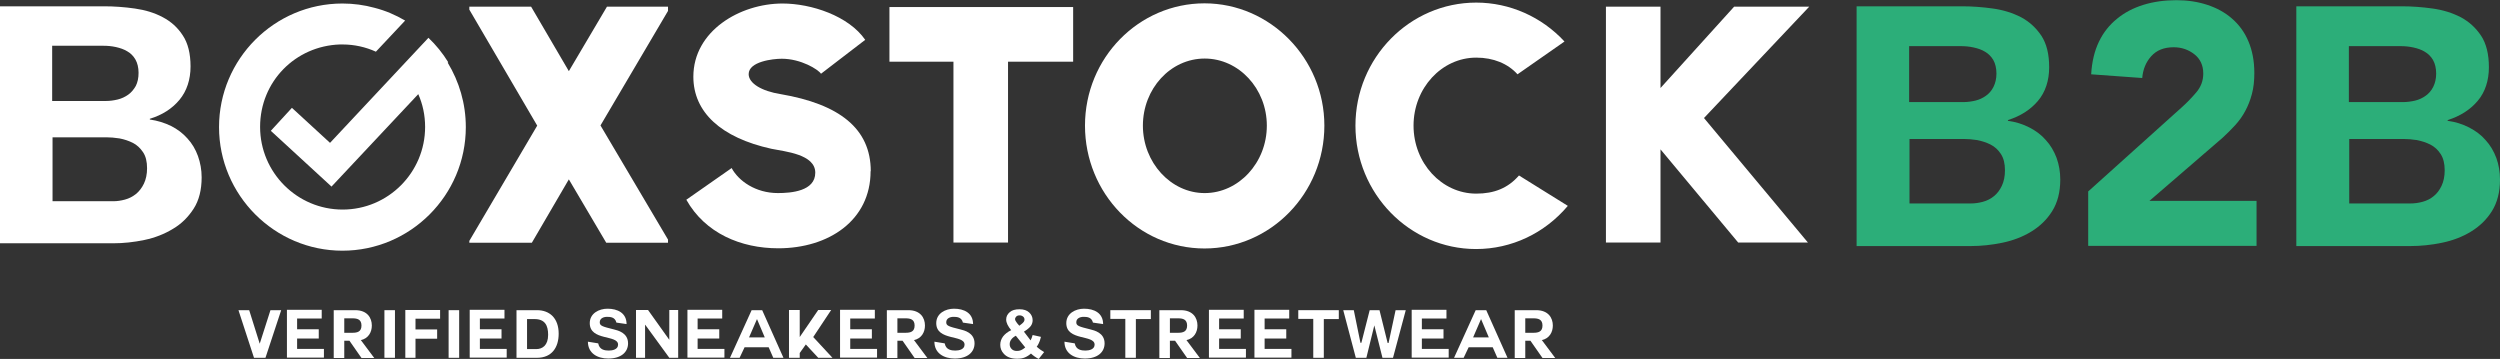 <svg width="202" height="29" viewBox="0 0 202 29" fill="none" xmlns="http://www.w3.org/2000/svg">
<rect x="0" y="0" width="202" height="29" fill="#333333" stroke="none"/>
<g clip-path="url(#clip0_702_133)">
<path d="M149.998 0.509H158.503C159.34 0.509 160.177 0.569 161.029 0.689C161.881 0.808 162.628 1.048 163.301 1.392C163.974 1.752 164.512 2.246 164.945 2.89C165.364 3.533 165.573 4.372 165.573 5.435C165.573 6.498 165.274 7.441 164.661 8.16C164.048 8.878 163.241 9.387 162.24 9.702V9.761C162.883 9.851 163.451 10.031 163.974 10.3C164.497 10.57 164.945 10.899 165.304 11.319C165.678 11.723 165.962 12.202 166.171 12.756C166.365 13.295 166.47 13.879 166.47 14.508C166.47 15.526 166.246 16.379 165.812 17.068C165.379 17.756 164.811 18.295 164.123 18.715C163.436 19.134 162.658 19.433 161.791 19.613C160.924 19.793 160.072 19.882 159.22 19.882H150.013V0.509H149.998ZM154.258 8.249H158.637C158.966 8.249 159.295 8.204 159.609 8.13C159.923 8.055 160.207 7.92 160.461 7.74C160.715 7.561 160.924 7.321 161.074 7.022C161.223 6.722 161.313 6.363 161.313 5.944C161.313 5.525 161.223 5.135 161.059 4.851C160.895 4.566 160.67 4.342 160.386 4.177C160.117 4.012 159.803 3.908 159.46 3.833C159.116 3.758 158.772 3.728 158.443 3.728H154.258V8.234V8.249ZM154.288 16.439H159.25C159.564 16.439 159.893 16.394 160.222 16.304C160.551 16.214 160.85 16.064 161.104 15.855C161.373 15.645 161.582 15.361 161.747 15.017C161.911 14.672 162.001 14.253 162.001 13.759C162.001 13.22 161.896 12.786 161.672 12.441C161.448 12.097 161.179 11.857 160.835 11.678C160.506 11.513 160.132 11.393 159.758 11.319C159.37 11.259 159.011 11.229 158.667 11.229H154.288V16.439Z" fill="#2CAE79"/>
<path d="M0 0.509H8.4C9.223 0.509 10.06 0.569 10.897 0.689C11.734 0.808 12.481 1.033 13.154 1.392C13.812 1.737 14.364 2.231 14.768 2.86C15.187 3.488 15.396 4.327 15.396 5.375C15.396 6.423 15.097 7.351 14.499 8.07C13.901 8.788 13.094 9.297 12.107 9.597V9.657C12.735 9.747 13.303 9.926 13.826 10.181C14.335 10.435 14.783 10.78 15.142 11.184C15.515 11.588 15.8 12.067 15.994 12.606C16.188 13.145 16.293 13.729 16.293 14.328C16.293 15.331 16.084 16.184 15.65 16.858C15.216 17.532 14.664 18.086 13.976 18.49C13.288 18.909 12.526 19.209 11.674 19.388C10.822 19.568 9.97 19.658 9.133 19.658H0V0.509ZM4.215 8.16H8.55C8.879 8.16 9.193 8.115 9.507 8.04C9.82 7.965 10.104 7.83 10.359 7.65C10.613 7.471 10.807 7.231 10.971 6.947C11.121 6.647 11.196 6.303 11.196 5.884C11.196 5.465 11.106 5.09 10.941 4.806C10.777 4.521 10.553 4.297 10.284 4.147C10.015 3.982 9.701 3.878 9.372 3.803C9.028 3.728 8.699 3.698 8.371 3.698H4.215V8.16ZM4.245 16.259H9.148C9.462 16.259 9.776 16.214 10.104 16.124C10.433 16.035 10.717 15.885 10.986 15.675C11.241 15.466 11.465 15.181 11.629 14.837C11.793 14.492 11.883 14.073 11.883 13.594C11.883 13.055 11.779 12.621 11.554 12.292C11.33 11.962 11.061 11.708 10.732 11.543C10.403 11.378 10.045 11.259 9.656 11.184C9.267 11.124 8.909 11.094 8.58 11.094H4.245V16.244V16.259Z" fill="white"/>
<path d="M185.528 0.509H194.033C194.87 0.509 195.707 0.569 196.559 0.689C197.411 0.808 198.159 1.048 198.831 1.392C199.504 1.752 200.042 2.246 200.475 2.89C200.894 3.533 201.103 4.372 201.103 5.435C201.103 6.498 200.804 7.441 200.191 8.16C199.579 8.878 198.771 9.387 197.77 9.702V9.761C198.413 9.851 198.981 10.031 199.504 10.3C200.027 10.57 200.475 10.899 200.834 11.319C201.208 11.723 201.492 12.202 201.701 12.756C201.895 13.295 202 13.879 202 14.508C202 15.526 201.776 16.379 201.342 17.068C200.909 17.756 200.341 18.295 199.653 18.715C198.966 19.134 198.188 19.433 197.321 19.613C196.455 19.793 195.603 19.882 194.751 19.882H185.543V0.509H185.528ZM189.788 8.249H194.168C194.496 8.249 194.825 8.204 195.139 8.13C195.453 8.055 195.737 7.92 195.991 7.74C196.245 7.561 196.455 7.321 196.604 7.022C196.753 6.722 196.843 6.363 196.843 5.944C196.843 5.525 196.753 5.135 196.589 4.851C196.425 4.566 196.2 4.342 195.916 4.177C195.647 4.012 195.333 3.908 194.99 3.833C194.646 3.758 194.302 3.728 193.973 3.728H189.788V8.234V8.249ZM189.818 16.439H194.78C195.094 16.439 195.423 16.394 195.752 16.304C196.081 16.214 196.38 16.064 196.634 15.855C196.903 15.645 197.112 15.361 197.277 15.017C197.441 14.672 197.531 14.253 197.531 13.759C197.531 13.22 197.426 12.786 197.202 12.441C196.978 12.097 196.709 11.857 196.365 11.678C196.036 11.513 195.662 11.393 195.289 11.319C194.9 11.259 194.541 11.229 194.197 11.229H189.818V16.439Z" fill="#2CAE79"/>
<path d="M168.712 15.481L176.29 8.668C176.679 8.324 177.068 7.92 177.441 7.486C177.83 7.037 178.024 6.528 178.024 5.944C178.024 5.285 177.785 4.761 177.307 4.387C176.829 4.012 176.275 3.818 175.633 3.818C174.855 3.818 174.258 4.057 173.824 4.536C173.391 5.015 173.151 5.599 173.092 6.303L168.966 6.004C169.026 4.985 169.235 4.117 169.594 3.369C169.953 2.62 170.446 2.006 171.059 1.512C171.657 1.018 172.374 0.644 173.196 0.389C174.018 0.135 174.9 0.015 175.857 0.015C176.739 0.015 177.561 0.135 178.338 0.389C179.115 0.644 179.773 1.003 180.341 1.497C180.909 1.991 181.358 2.59 181.671 3.339C181.985 4.072 182.15 4.926 182.15 5.899C182.15 6.528 182.09 7.096 181.955 7.591C181.821 8.1 181.642 8.549 181.417 8.968C181.193 9.387 180.924 9.761 180.61 10.106C180.296 10.45 179.953 10.794 179.594 11.124L173.675 16.229H182.329V19.867H168.727V15.481H168.712Z" fill="#2CAE79"/>
<path d="M36.218 5.03C35.769 4.297 35.231 3.638 34.618 3.054L32.346 5.48L26.666 11.543L23.587 8.713L21.883 10.57L26.786 15.076L33.796 7.606C34.155 8.414 34.349 9.312 34.349 10.255C34.349 13.938 31.36 16.933 27.683 16.933C24.006 16.933 21.016 13.938 21.016 10.255C21.016 6.572 23.886 3.713 27.458 3.593C27.533 3.593 27.608 3.593 27.683 3.593C28.639 3.593 29.551 3.803 30.373 4.177L32.735 1.662C31.973 1.213 31.136 0.853 30.254 0.629C29.431 0.404 28.565 0.284 27.668 0.284C22.167 0.284 17.698 4.776 17.698 10.271C17.698 15.765 22.182 20.256 27.668 20.256C33.153 20.256 37.638 15.78 37.638 10.271C37.638 8.369 37.1 6.587 36.173 5.06L36.218 5.03Z" fill="white"/>
<path d="M49.042 0.539H53.975V0.883L48.519 10.136L53.975 19.358V19.613H48.983L45.963 14.493L42.974 19.613H37.922V19.463L43.407 10.151L37.922 0.779V0.539H42.914L45.963 5.749L49.042 0.539Z" fill="white"/>
<path d="M70.343 13.834C70.343 17.816 66.95 20.062 62.884 20.062C59.865 20.062 56.98 18.849 55.455 16.139L59.117 13.579C59.67 14.612 61.045 15.6 62.854 15.6C63.915 15.6 65.874 15.451 65.874 13.954C65.874 12.456 63.422 12.247 62.331 12.022C58.25 11.124 56.023 9.058 56.023 6.198C56.023 2.5 59.79 0.284 63.228 0.284C65.56 0.284 68.579 1.288 69.909 3.219L66.337 5.959C66.113 5.614 64.722 4.746 63.168 4.746C62.45 4.746 60.492 4.971 60.492 5.989C60.492 6.737 61.554 7.366 63.078 7.606C67.802 8.414 70.358 10.375 70.358 13.834H70.343Z" fill="white"/>
<path d="M71.867 0.569H86.71V4.985H81.449V19.598H77.039V4.985H71.867V0.569Z" fill="white"/>
<path d="M107.009 10.151C107.009 15.63 102.659 20.077 97.323 20.077C91.987 20.077 87.667 15.63 87.667 10.151C87.667 4.671 92.017 0.27 97.323 0.27C102.629 0.27 107.009 4.716 107.009 10.151ZM102.36 10.151C102.36 7.171 100.103 4.731 97.338 4.731C94.573 4.731 92.346 7.171 92.346 10.151C92.346 13.13 94.603 15.601 97.338 15.601C100.073 15.601 102.36 13.16 102.36 10.151Z" fill="white"/>
<path d="M122.734 14.178L126.68 16.634C124.811 18.849 122.136 20.122 119.266 20.122C113.885 20.122 109.52 15.63 109.52 10.151C109.52 4.671 113.9 0.21 119.281 0.21C121.986 0.21 124.572 1.363 126.411 3.354L122.614 6.004C121.837 5.135 120.656 4.656 119.281 4.656C116.486 4.656 114.214 7.127 114.214 10.151C114.214 13.175 116.486 15.645 119.281 15.645C120.716 15.645 121.837 15.211 122.734 14.178Z" fill="white"/>
<path d="M146.186 0.539L137.681 9.537L146.081 19.598H140.446L134.168 12.067V19.598H129.759V0.539H134.168V7.112L140.117 0.539H146.186Z" fill="white"/>
<path d="M21.48 28.91H20.523L19.267 25.062H20.134L20.986 27.772L21.853 25.062H22.72L21.45 28.91H21.48Z" fill="white"/>
<path d="M24.006 27.368V28.192H26.173V28.895H23.184V25.032H25.994V25.736H24.006V26.605H25.755V27.353H24.006V27.368Z" fill="white"/>
<path d="M29.163 27.488L30.239 28.925H29.207L28.236 27.533H27.817V28.925H26.965V25.062H28.699C29.671 25.062 30.044 25.676 30.044 26.305C30.044 26.829 29.776 27.353 29.133 27.488H29.163ZM27.817 25.721V26.889H28.475C28.879 26.889 29.207 26.799 29.207 26.305C29.207 25.811 28.879 25.721 28.475 25.721H27.817Z" fill="white"/>
<path d="M31.061 25.062H31.913V28.91H31.061V25.062Z" fill="white"/>
<path d="M33.572 28.191V28.91H32.75V25.047H35.56V25.751H33.572V26.619H35.321V27.368H33.572V28.191Z" fill="white"/>
<path d="M36.248 25.062H37.1V28.91H36.248V25.062Z" fill="white"/>
<path d="M38.774 27.368V28.192H40.941V28.895H37.952V25.032H40.762V25.736H38.774V26.605H40.523V27.353H38.774V27.368Z" fill="white"/>
<path d="M41.733 25.062H43.393C44.394 25.062 45.141 25.691 45.141 26.964C45.141 28.087 44.573 28.91 43.393 28.91H41.733V25.062ZM42.585 28.206H43.333C43.826 28.206 44.289 27.907 44.289 27.054C44.289 26.275 44.02 25.781 43.183 25.781H42.585V28.206Z" fill="white"/>
<path d="M48.34 27.757C48.43 28.266 48.878 28.326 49.192 28.326C49.491 28.326 49.94 28.236 49.94 27.847C49.94 27.024 47.653 27.563 47.653 26.11C47.653 25.317 48.4 24.943 49.088 24.943C49.895 24.943 50.627 25.287 50.627 26.185L49.805 26.066C49.7 25.616 49.312 25.601 49.043 25.601C48.774 25.601 48.46 25.721 48.46 26.036C48.46 26.32 48.639 26.38 49.611 26.619C49.895 26.694 50.747 26.874 50.747 27.742C50.747 28.446 50.194 28.97 49.147 28.97C48.28 28.97 47.503 28.551 47.503 27.608L48.325 27.742L48.34 27.757Z" fill="white"/>
<path d="M52.122 26.245V28.91H51.389V25.047H52.361L54.08 27.458V25.047H54.797V28.91H54.08L52.137 26.245H52.122Z" fill="white"/>
<path d="M56.367 27.368V28.192H58.534V28.895H55.545V25.032H58.355V25.736H56.367V26.605H58.116V27.353H56.367V27.368Z" fill="white"/>
<path d="M58.983 28.91L60.731 25.062H61.584L63.303 28.91H62.48L62.107 28.057H60.163L59.76 28.91H58.998H58.983ZM61.165 25.781L60.522 27.263H61.793L61.165 25.781Z" fill="white"/>
<path d="M67.279 28.91H66.113L65.111 27.832L64.618 28.521V28.91H63.751V25.047H64.618V27.233L66.113 25.047H67.159L65.709 27.233L67.264 28.91H67.279Z" fill="white"/>
<path d="M68.699 27.368V28.192H70.866V28.895H67.876V25.032H70.687V25.736H68.699V26.605H70.447V27.353H68.699V27.368Z" fill="white"/>
<path d="M73.856 27.488L74.932 28.925H73.9L72.929 27.533H72.51V28.925H71.658V25.062H73.392C74.364 25.062 74.737 25.676 74.737 26.305C74.737 26.829 74.468 27.353 73.826 27.488H73.856ZM72.51 25.721V26.889H73.168C73.572 26.889 73.9 26.799 73.9 26.305C73.9 25.811 73.572 25.721 73.168 25.721H72.51Z" fill="white"/>
<path d="M76.337 27.757C76.427 28.266 76.875 28.326 77.189 28.326C77.488 28.326 77.936 28.236 77.936 27.847C77.936 27.024 75.649 27.563 75.649 26.11C75.649 25.317 76.397 24.943 77.084 24.943C77.891 24.943 78.624 25.287 78.624 26.185L77.802 26.066C77.697 25.616 77.308 25.601 77.039 25.601C76.77 25.601 76.456 25.721 76.456 26.036C76.456 26.32 76.636 26.38 77.607 26.619C77.891 26.694 78.743 26.874 78.743 27.742C78.743 28.446 78.19 28.97 77.144 28.97C76.277 28.97 75.5 28.551 75.5 27.608L76.322 27.742L76.337 27.757Z" fill="white"/>
<path d="M84.379 28.431L83.93 29C83.706 28.895 83.497 28.745 83.302 28.566C83.153 28.701 82.988 28.805 82.809 28.88C82.63 28.955 82.42 28.985 82.181 28.985C81.703 28.985 81.344 28.85 81.105 28.581C80.911 28.371 80.821 28.132 80.821 27.862C80.821 27.608 80.896 27.398 81.045 27.188C81.195 26.994 81.419 26.814 81.703 26.679C81.568 26.515 81.479 26.38 81.404 26.23C81.344 26.095 81.299 25.961 81.299 25.826C81.299 25.586 81.389 25.392 81.583 25.227C81.763 25.062 82.032 24.988 82.376 24.988C82.719 24.988 82.974 25.077 83.153 25.242C83.332 25.407 83.437 25.616 83.437 25.871C83.437 26.036 83.392 26.185 83.302 26.32C83.213 26.455 83.018 26.619 82.734 26.799L83.272 27.503C83.332 27.383 83.392 27.248 83.437 27.069L84.109 27.218C84.05 27.458 83.99 27.637 83.93 27.742C83.885 27.847 83.826 27.937 83.766 28.012C83.84 28.087 83.96 28.177 84.08 28.266C84.214 28.356 84.304 28.416 84.364 28.446L84.379 28.431ZM82.077 27.128C81.912 27.218 81.778 27.323 81.703 27.443C81.613 27.563 81.583 27.682 81.583 27.817C81.583 27.982 81.643 28.102 81.748 28.206C81.852 28.311 81.987 28.356 82.166 28.356C82.286 28.356 82.391 28.341 82.495 28.296C82.6 28.251 82.719 28.177 82.839 28.072L82.092 27.143L82.077 27.128ZM82.361 26.32L82.555 26.17C82.704 26.05 82.779 25.946 82.779 25.826C82.779 25.736 82.749 25.646 82.674 25.586C82.6 25.526 82.51 25.482 82.391 25.482C82.271 25.482 82.181 25.512 82.121 25.571C82.062 25.631 82.017 25.706 82.017 25.781C82.017 25.871 82.077 25.976 82.181 26.11L82.361 26.32Z" fill="white"/>
<path d="M86.845 27.757C86.935 28.266 87.383 28.326 87.697 28.326C87.996 28.326 88.444 28.236 88.444 27.847C88.444 27.024 86.157 27.563 86.157 26.11C86.157 25.317 86.905 24.943 87.592 24.943C88.399 24.943 89.132 25.287 89.132 26.185L88.31 26.066C88.205 25.616 87.817 25.601 87.547 25.601C87.278 25.601 86.964 25.721 86.964 26.036C86.964 26.32 87.144 26.38 88.115 26.619C88.399 26.694 89.251 26.874 89.251 27.742C89.251 28.446 88.698 28.97 87.652 28.97C86.785 28.97 86.008 28.551 86.008 27.608L86.83 27.742L86.845 27.757Z" fill="white"/>
<path d="M90.941 25.766H89.715V25.062H92.988V25.781H91.778V28.91H90.926V25.766H90.941Z" fill="white"/>
<path d="M95.873 27.488L96.949 28.925H95.918L94.946 27.533H94.528V28.925H93.676V25.062H95.41C96.381 25.062 96.755 25.676 96.755 26.305C96.755 26.829 96.486 27.353 95.843 27.488H95.873ZM94.528 25.721V26.889H95.186C95.589 26.889 95.918 26.799 95.918 26.305C95.918 25.811 95.589 25.721 95.186 25.721H94.528Z" fill="white"/>
<path d="M98.504 27.368V28.192H100.671V28.895H97.682V25.032H100.492V25.736H98.504V26.605H100.253V27.353H98.504V27.368Z" fill="white"/>
<path d="M102.181 27.368V28.192H104.348V28.895H101.359V25.032H104.169V25.736H102.181V26.605H103.93V27.353H102.181V27.368Z" fill="white"/>
<path d="M106.127 25.766H104.901V25.062H108.175V25.781H106.964V28.91H106.112V25.766H106.127Z" fill="white"/>
<path d="M112.54 28.91H111.703L111.045 26.29L110.402 28.91H109.55L108.534 25.062H109.386L109.924 27.698H109.999L110.671 25.062H111.463L112.121 27.712H112.196L112.764 25.062H113.586L112.555 28.91H112.54Z" fill="white"/>
<path d="M114.886 27.368V28.192H117.054V28.895H114.064V25.032H116.874V25.736H114.886V26.605H116.635V27.353H114.886V27.368Z" fill="white"/>
<path d="M117.487 28.91L119.236 25.062H120.088L121.807 28.91H120.985L120.611 28.057H118.668L118.264 28.91H117.502H117.487ZM119.669 25.781L119.027 27.263H120.297L119.669 25.781Z" fill="white"/>
<path d="M124.587 27.488L125.663 28.925H124.632L123.66 27.533H123.242V28.925H122.39V25.062H124.124C125.095 25.062 125.469 25.676 125.469 26.305C125.469 26.829 125.2 27.353 124.557 27.488H124.587ZM123.242 25.721V26.889H123.9C124.303 26.889 124.632 26.799 124.632 26.305C124.632 25.811 124.303 25.721 123.9 25.721H123.242Z" fill="white"/>
</g>
<defs>
<clipPath id="clip0_702_133">
<rect width="202" height="29" fill="white"/>
</clipPath>
</defs>
</svg>
